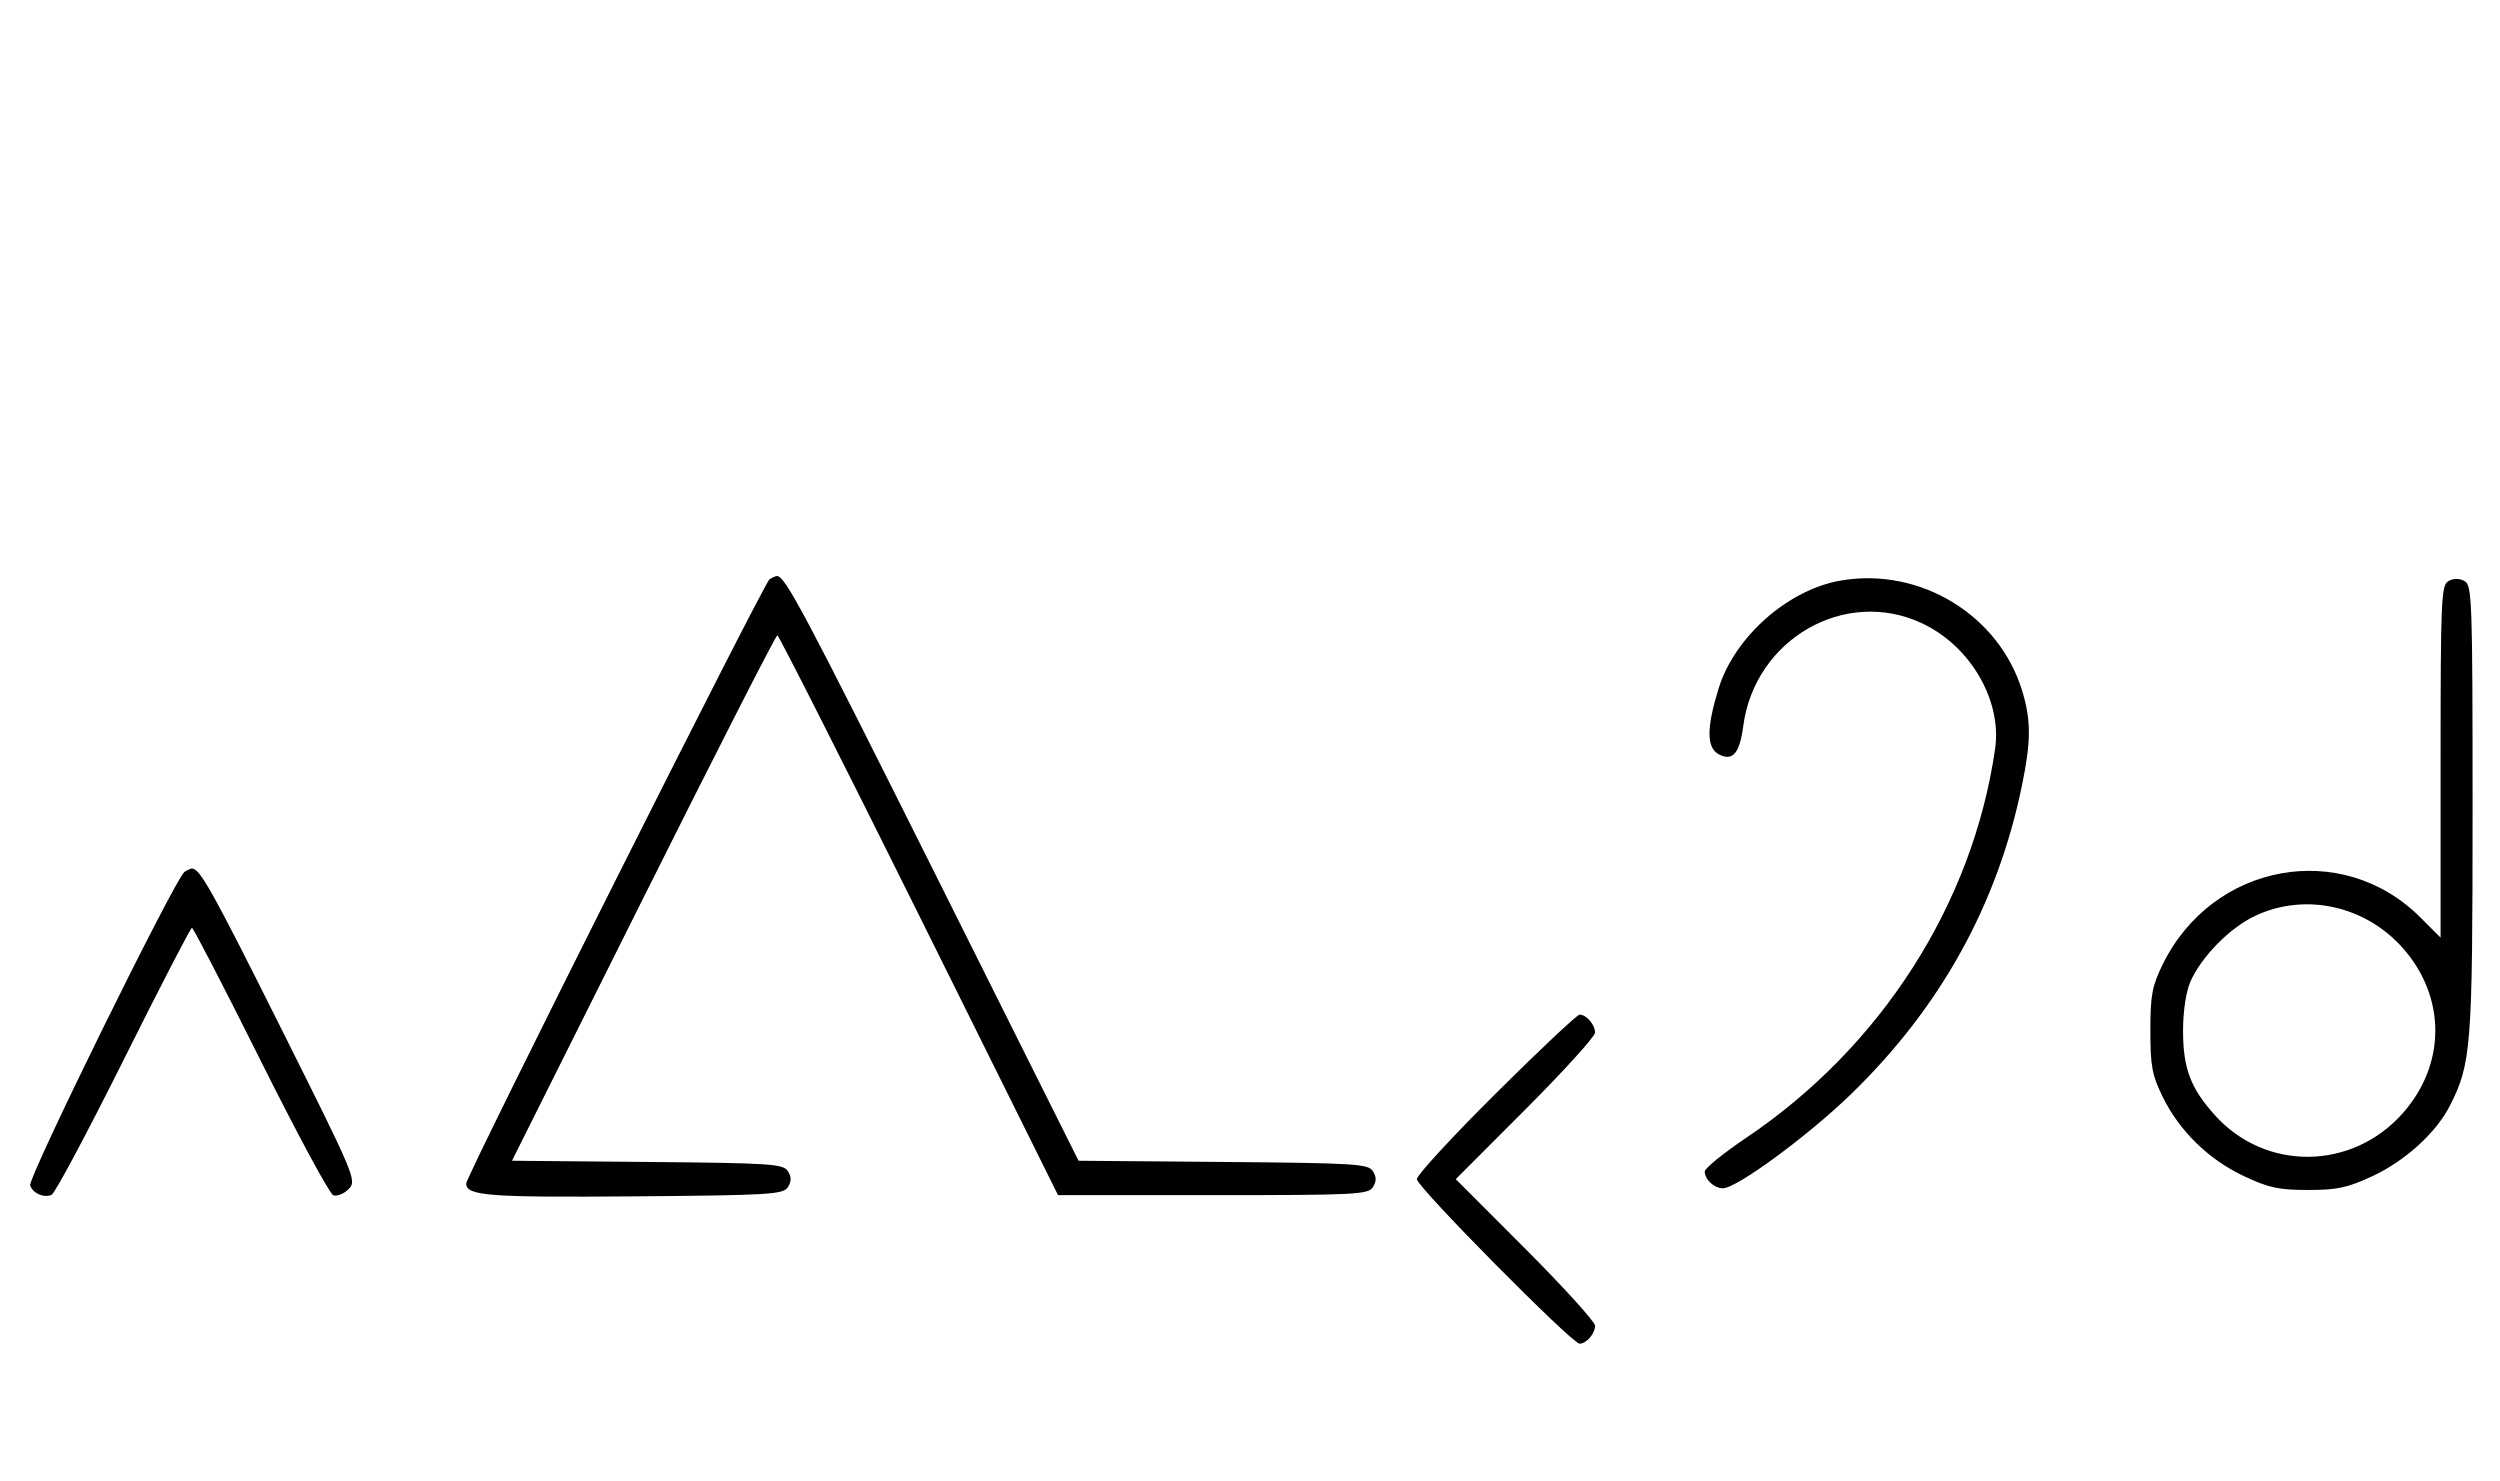 <svg xmlns="http://www.w3.org/2000/svg" width="547" height="324" viewBox="0 0 547 324" version="1.1">
	<path d="M 168.363 126.765 C 167.142 127.554, 102 257.304, 102 258.947 C 102 261.644, 106.881 262.020, 138.601 261.764 C 168.469 261.523, 171.378 261.349, 172.386 259.750 C 173.191 258.474, 173.191 257.526, 172.386 256.250 C 171.382 254.658, 168.613 254.476, 141.650 254.235 L 112.017 253.970 140.755 196.485 C 156.560 164.868, 169.755 139, 170.077 139 C 170.400 139, 184.351 166.563, 201.082 200.250 L 231.500 261.500 265.391 261.500 C 296.581 261.500, 299.370 261.361, 300.386 259.750 C 301.191 258.474, 301.191 257.526, 300.386 256.250 C 299.379 254.653, 296.518 254.477, 267.636 254.236 L 235.989 253.972 204.376 190.736 C 175.938 133.852, 171.783 126.031, 170 126.031 C 169.725 126.031, 168.988 126.361, 168.363 126.765 M 402.801 127.017 C 391.225 128.994, 379.524 139.326, 376.023 150.661 C 373.365 159.267, 373.377 163.596, 376.064 165.034 C 379.084 166.651, 380.627 164.870, 381.426 158.845 C 383.947 139.841, 403.674 128.488, 420.500 136.358 C 431.116 141.324, 438.057 153.229, 436.528 163.847 C 431.639 197.784, 411.590 229.104, 382.030 248.980 C 377.063 252.319, 373 255.625, 373 256.326 C 373 258.075, 375.074 260, 376.959 260 C 379.990 260, 395.590 248.533, 405.060 239.343 C 424.616 220.367, 437.071 197.846, 442.418 171.792 C 444.385 162.208, 444.408 157.737, 442.522 151.386 C 437.560 134.678, 420.222 124.041, 402.801 127.017 M 535.724 127.134 C 534.138 128.022, 534 131.194, 534 166.629 L 534 205.158 529.559 200.717 C 512.450 183.607, 484.117 188.774, 473.205 210.993 C 470.873 215.740, 470.500 217.743, 470.500 225.500 C 470.500 233.257, 470.873 235.260, 473.205 240.007 C 476.880 247.489, 483.217 253.677, 490.942 257.326 C 496.362 259.886, 498.593 260.368, 505 260.368 C 511.419 260.368, 513.653 259.883, 519.216 257.280 C 526.284 253.972, 533.026 247.830, 536.010 241.980 C 540.726 232.736, 541 229.178, 541 177.141 C 541 131.159, 540.888 128.011, 539.224 127.120 C 538.098 126.517, 536.818 126.522, 535.724 127.134 M 40.370 190.765 C 38.401 192.045, 6.007 257.855, 6.594 259.384 C 7.265 261.133, 9.512 262.124, 11.274 261.448 C 11.975 261.180, 19.056 247.919, 27.010 231.980 C 34.964 216.041, 41.710 203, 42 203 C 42.290 203, 49.036 216.041, 56.990 231.980 C 64.944 247.919, 72.108 261.211, 72.909 261.519 C 73.711 261.826, 75.218 261.226, 76.259 260.185 C 78.116 258.328, 77.837 257.662, 61.456 224.896 C 46.453 194.886, 43.744 190.031, 42 190.031 C 41.725 190.031, 40.991 190.361, 40.370 190.765 M 493.500 200.353 C 487.905 202.964, 481.611 209.362, 479.229 214.860 C 478.289 217.028, 477.652 221.331, 477.652 225.500 C 477.652 233.759, 479.289 238.097, 484.653 244.046 C 495.739 256.344, 514.708 256.091, 525.793 243.498 C 535.196 232.816, 535.196 218.184, 525.793 207.502 C 517.572 198.163, 504.428 195.253, 493.500 200.353 M 327.315 239.213 C 317.792 248.680, 310 257.134, 310 258 C 310 259.680, 343.953 294, 345.615 294 C 347.105 294, 349 291.795, 349 290.062 C 349 289.216, 342.143 281.656, 333.762 273.262 L 318.524 258 333.762 242.738 C 342.143 234.344, 349 226.784, 349 225.938 C 349 224.205, 347.105 222, 345.615 222 C 345.073 222, 336.838 229.746, 327.315 239.213 " stroke="none" fill="black" fill-rule="evenodd"/>
</svg>
